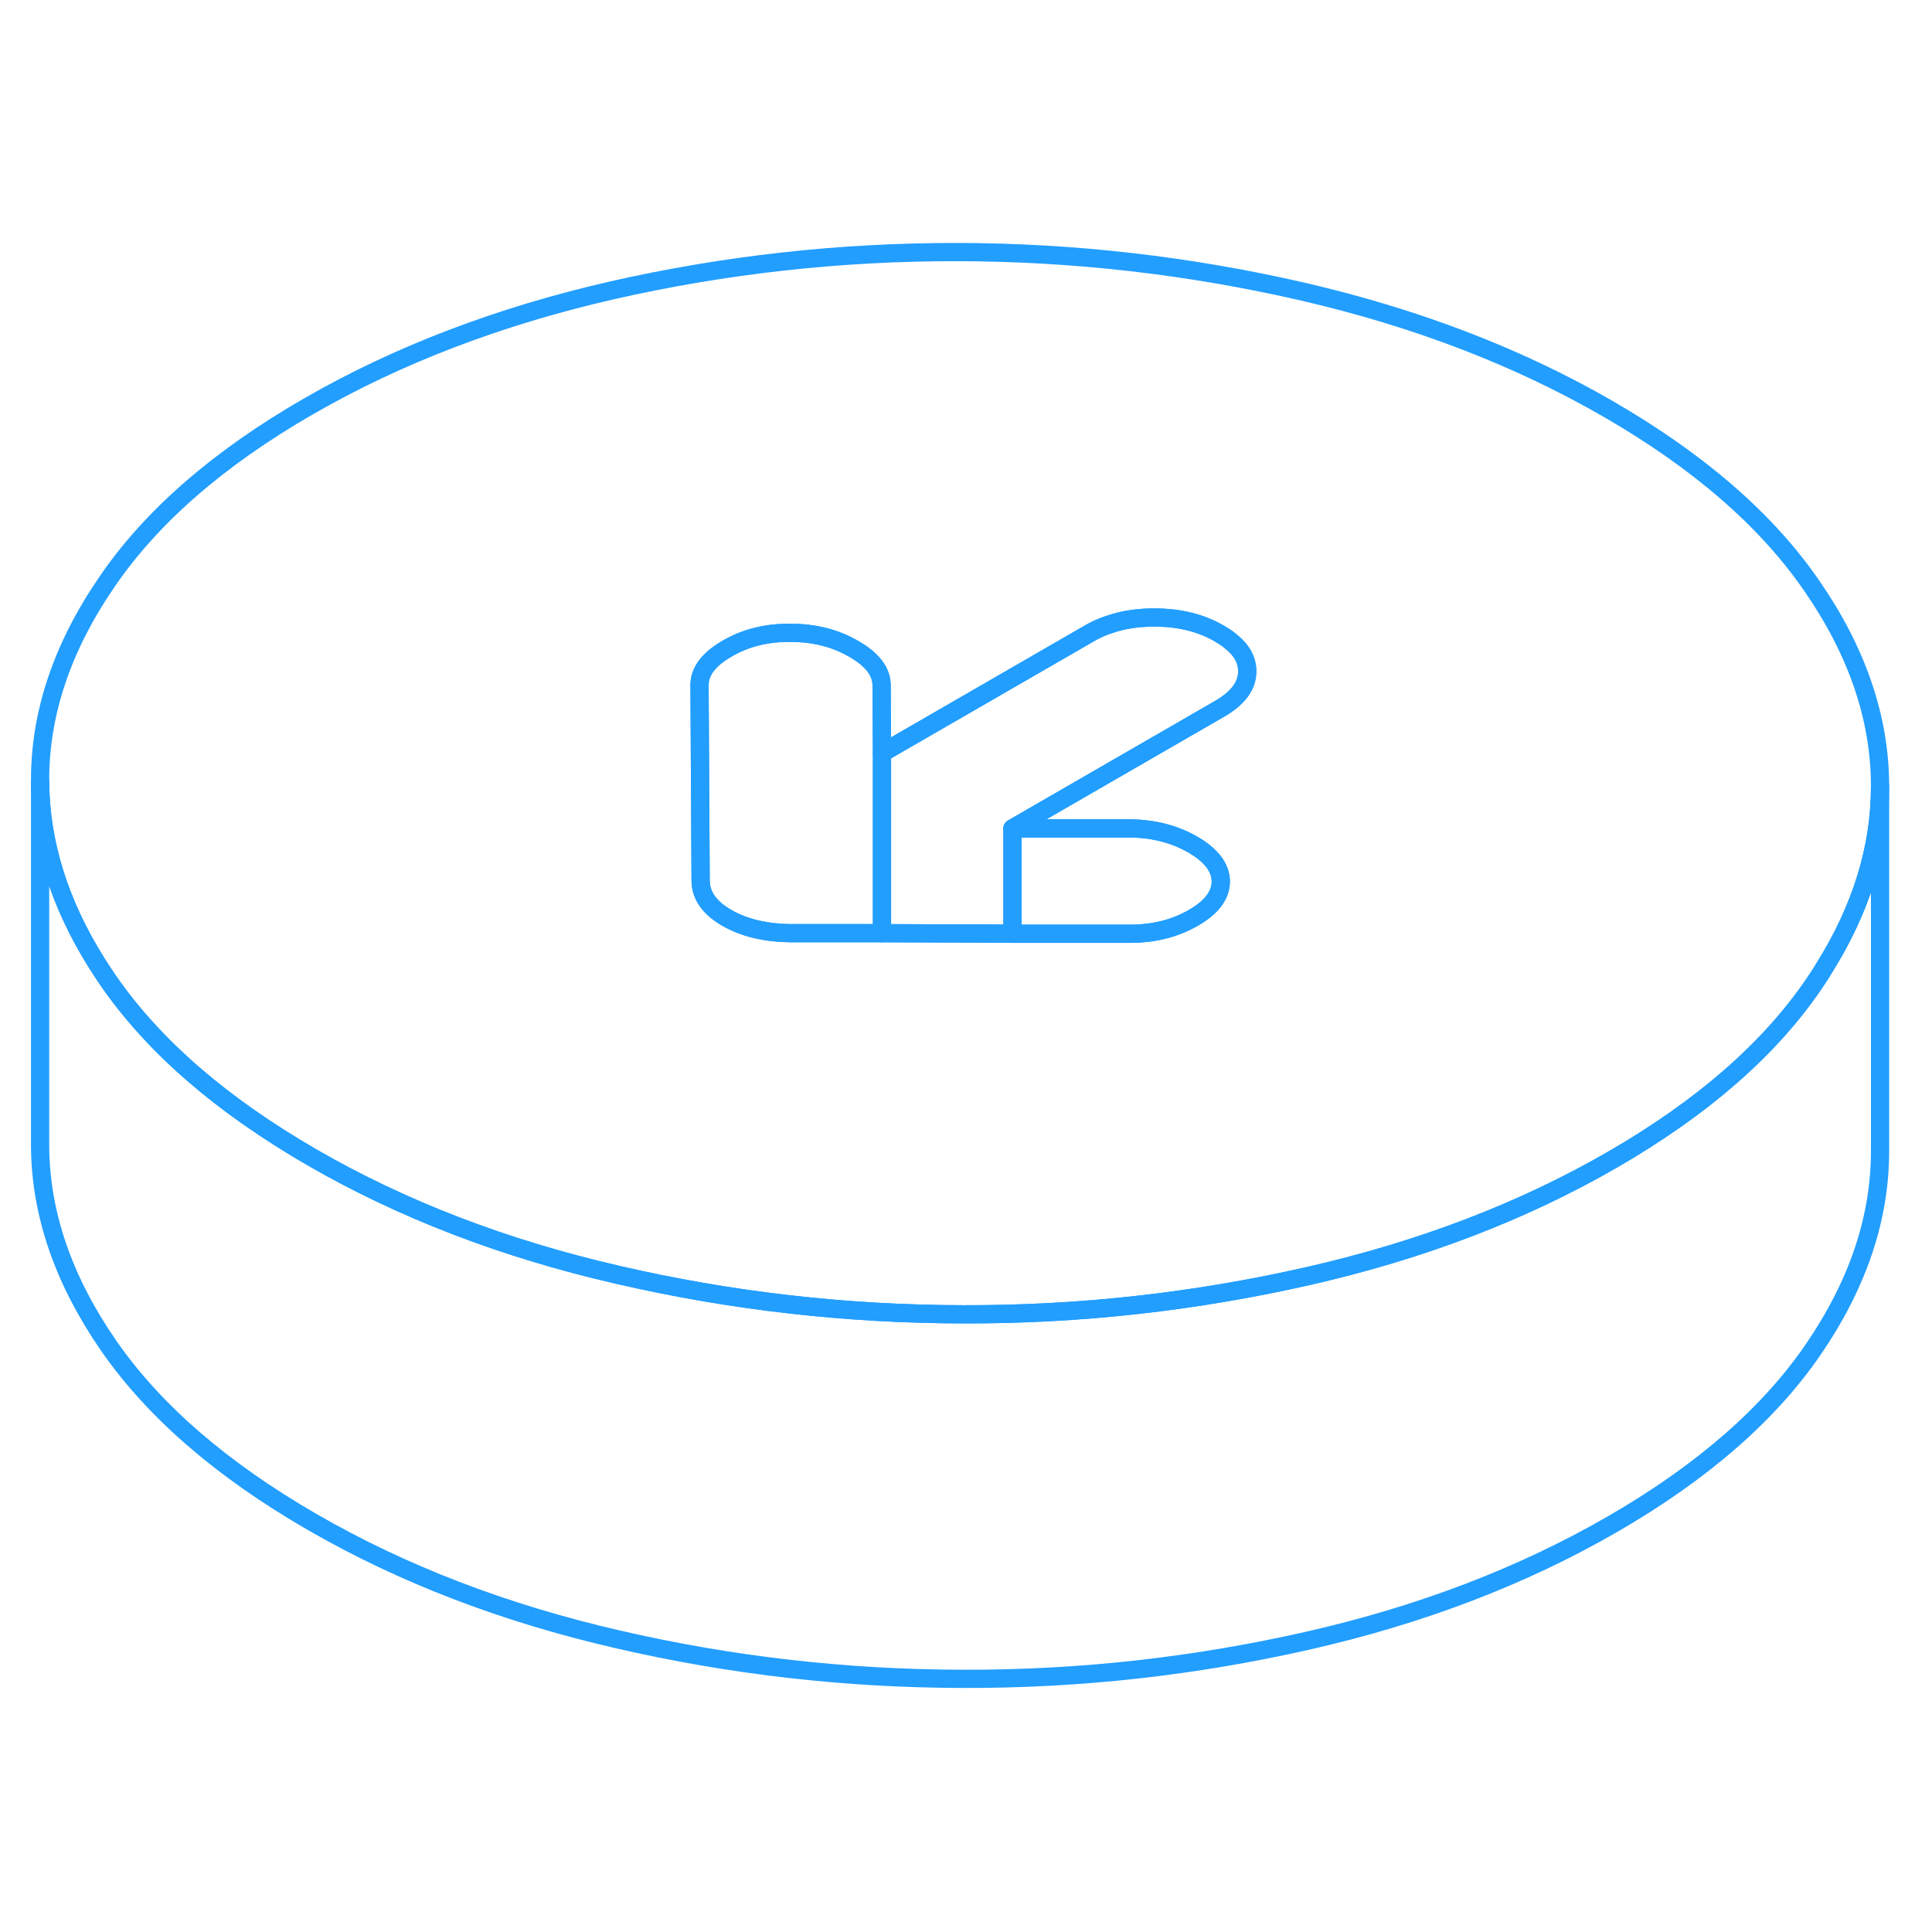 <svg width="48" height="48" viewBox="0 0 106 83" fill="none" xmlns="http://www.w3.org/2000/svg" stroke-width="1px" stroke-linecap="round" stroke-linejoin="round"><path d="M99.39 20.62C96.91 17.02 93.19 13.8 88.24 10.94C83.29 8.08 77.7 5.94 71.48 4.5C65.26 3.07 58.94 2.34 52.52 2.33C46.1 2.32 39.79 3.02 33.58 4.43C27.38 5.85 21.82 7.97 16.9 10.81C11.98 13.65 8.29 16.86 5.85 20.45C3.4 24.03 2.18 27.67 2.2 31.38C2.22 34.74 3.25 38.05 5.29 41.31C5.5 41.65 5.73 41.99 5.96 42.33C8.45 45.92 12.17 49.14 17.12 52C22.07 54.86 27.66 57.01 33.88 58.44C40.1 59.88 46.42 60.6 52.84 60.61C59.26 60.63 65.57 59.92 71.78 58.51C77.98 57.1 83.54 54.97 88.46 52.13C93.38 49.29 97.07 46.08 99.51 42.5C99.7 42.22 99.89 41.94 100.06 41.65C102.12 38.37 103.15 35.04 103.15 31.65V31.56C103.13 27.86 101.88 24.21 99.39 20.62ZM66.93 27.38L55.55 33.95H61.97C63.28 33.96 64.44 34.26 65.45 34.84C66.46 35.43 66.97 36.1 66.98 36.85C66.98 37.61 66.48 38.28 65.47 38.86C64.46 39.44 63.31 39.73 62 39.73H55.55L48.39 39.7H43.45C42.02 39.69 40.83 39.41 39.88 38.86C38.92 38.31 38.44 37.62 38.44 36.8L38.38 26.09C38.38 25.34 38.88 24.67 39.89 24.09C40.89 23.5 42.05 23.21 43.36 23.22C44.67 23.22 45.83 23.51 46.84 24.1C47.86 24.68 48.37 25.35 48.37 26.11L48.39 29.82L59.77 23.25C60.12 23.05 60.48 22.88 60.87 22.76C61.61 22.5 62.43 22.38 63.33 22.38C64.7 22.38 65.89 22.67 66.9 23.26C67.14 23.4 67.36 23.54 67.54 23.7C68.13 24.17 68.43 24.72 68.43 25.32C68.44 26.11 67.93 26.8 66.93 27.38Z" stroke="#229EFF" stroke-linejoin="round"/><path d="M48.39 29.82V39.7H43.45C42.02 39.69 40.83 39.41 39.88 38.86C38.92 38.31 38.44 37.62 38.44 36.8L38.38 26.09C38.38 25.34 38.88 24.67 39.89 24.09C40.89 23.5 42.05 23.21 43.36 23.22C44.67 23.22 45.83 23.51 46.84 24.1C47.86 24.68 48.37 25.35 48.37 26.11L48.39 29.82Z" stroke="#229EFF" stroke-linejoin="round"/><path d="M66.98 36.85C66.98 37.61 66.48 38.28 65.47 38.86C64.46 39.44 63.31 39.73 62 39.73H55.55V33.95H61.97C63.28 33.96 64.44 34.26 65.45 34.84C66.46 35.43 66.97 36.1 66.98 36.85Z" stroke="#229EFF" stroke-linejoin="round"/><path d="M68.43 25.32C68.44 26.11 67.93 26.8 66.93 27.38L55.55 33.95V39.72L48.39 39.7V29.82L59.77 23.25C60.12 23.05 60.48 22.88 60.87 22.76C61.61 22.5 62.43 22.38 63.33 22.38C64.7 22.38 65.89 22.67 66.9 23.26C67.14 23.4 67.36 23.54 67.54 23.7C68.13 24.17 68.43 24.72 68.43 25.32Z" stroke="#229EFF" stroke-linejoin="round"/><path d="M103.15 31.65V51.56C103.17 55.27 101.96 58.91 99.51 62.5C97.07 66.08 93.38 69.29 88.46 72.13C83.54 74.97 77.98 77.1 71.78 78.51C65.57 79.92 59.26 80.63 52.84 80.61C46.42 80.6 40.1 79.88 33.88 78.44C27.66 77.01 22.07 74.86 17.12 72C12.17 69.14 8.45 65.92 5.96 62.33C3.48 58.74 2.22 55.09 2.2 51.38V31.38C2.22 34.74 3.25 38.05 5.29 41.31C5.5 41.65 5.73 41.99 5.96 42.33C8.45 45.92 12.17 49.14 17.12 52C22.07 54.86 27.66 57.01 33.88 58.44C40.1 59.88 46.42 60.6 52.84 60.61C59.26 60.63 65.57 59.92 71.78 58.51C77.98 57.1 83.54 54.97 88.46 52.13C93.38 49.29 97.07 46.08 99.51 42.5C99.7 42.22 99.89 41.94 100.06 41.65C102.12 38.37 103.15 35.04 103.15 31.65Z" stroke="#229EFF" stroke-linejoin="round"/></svg>